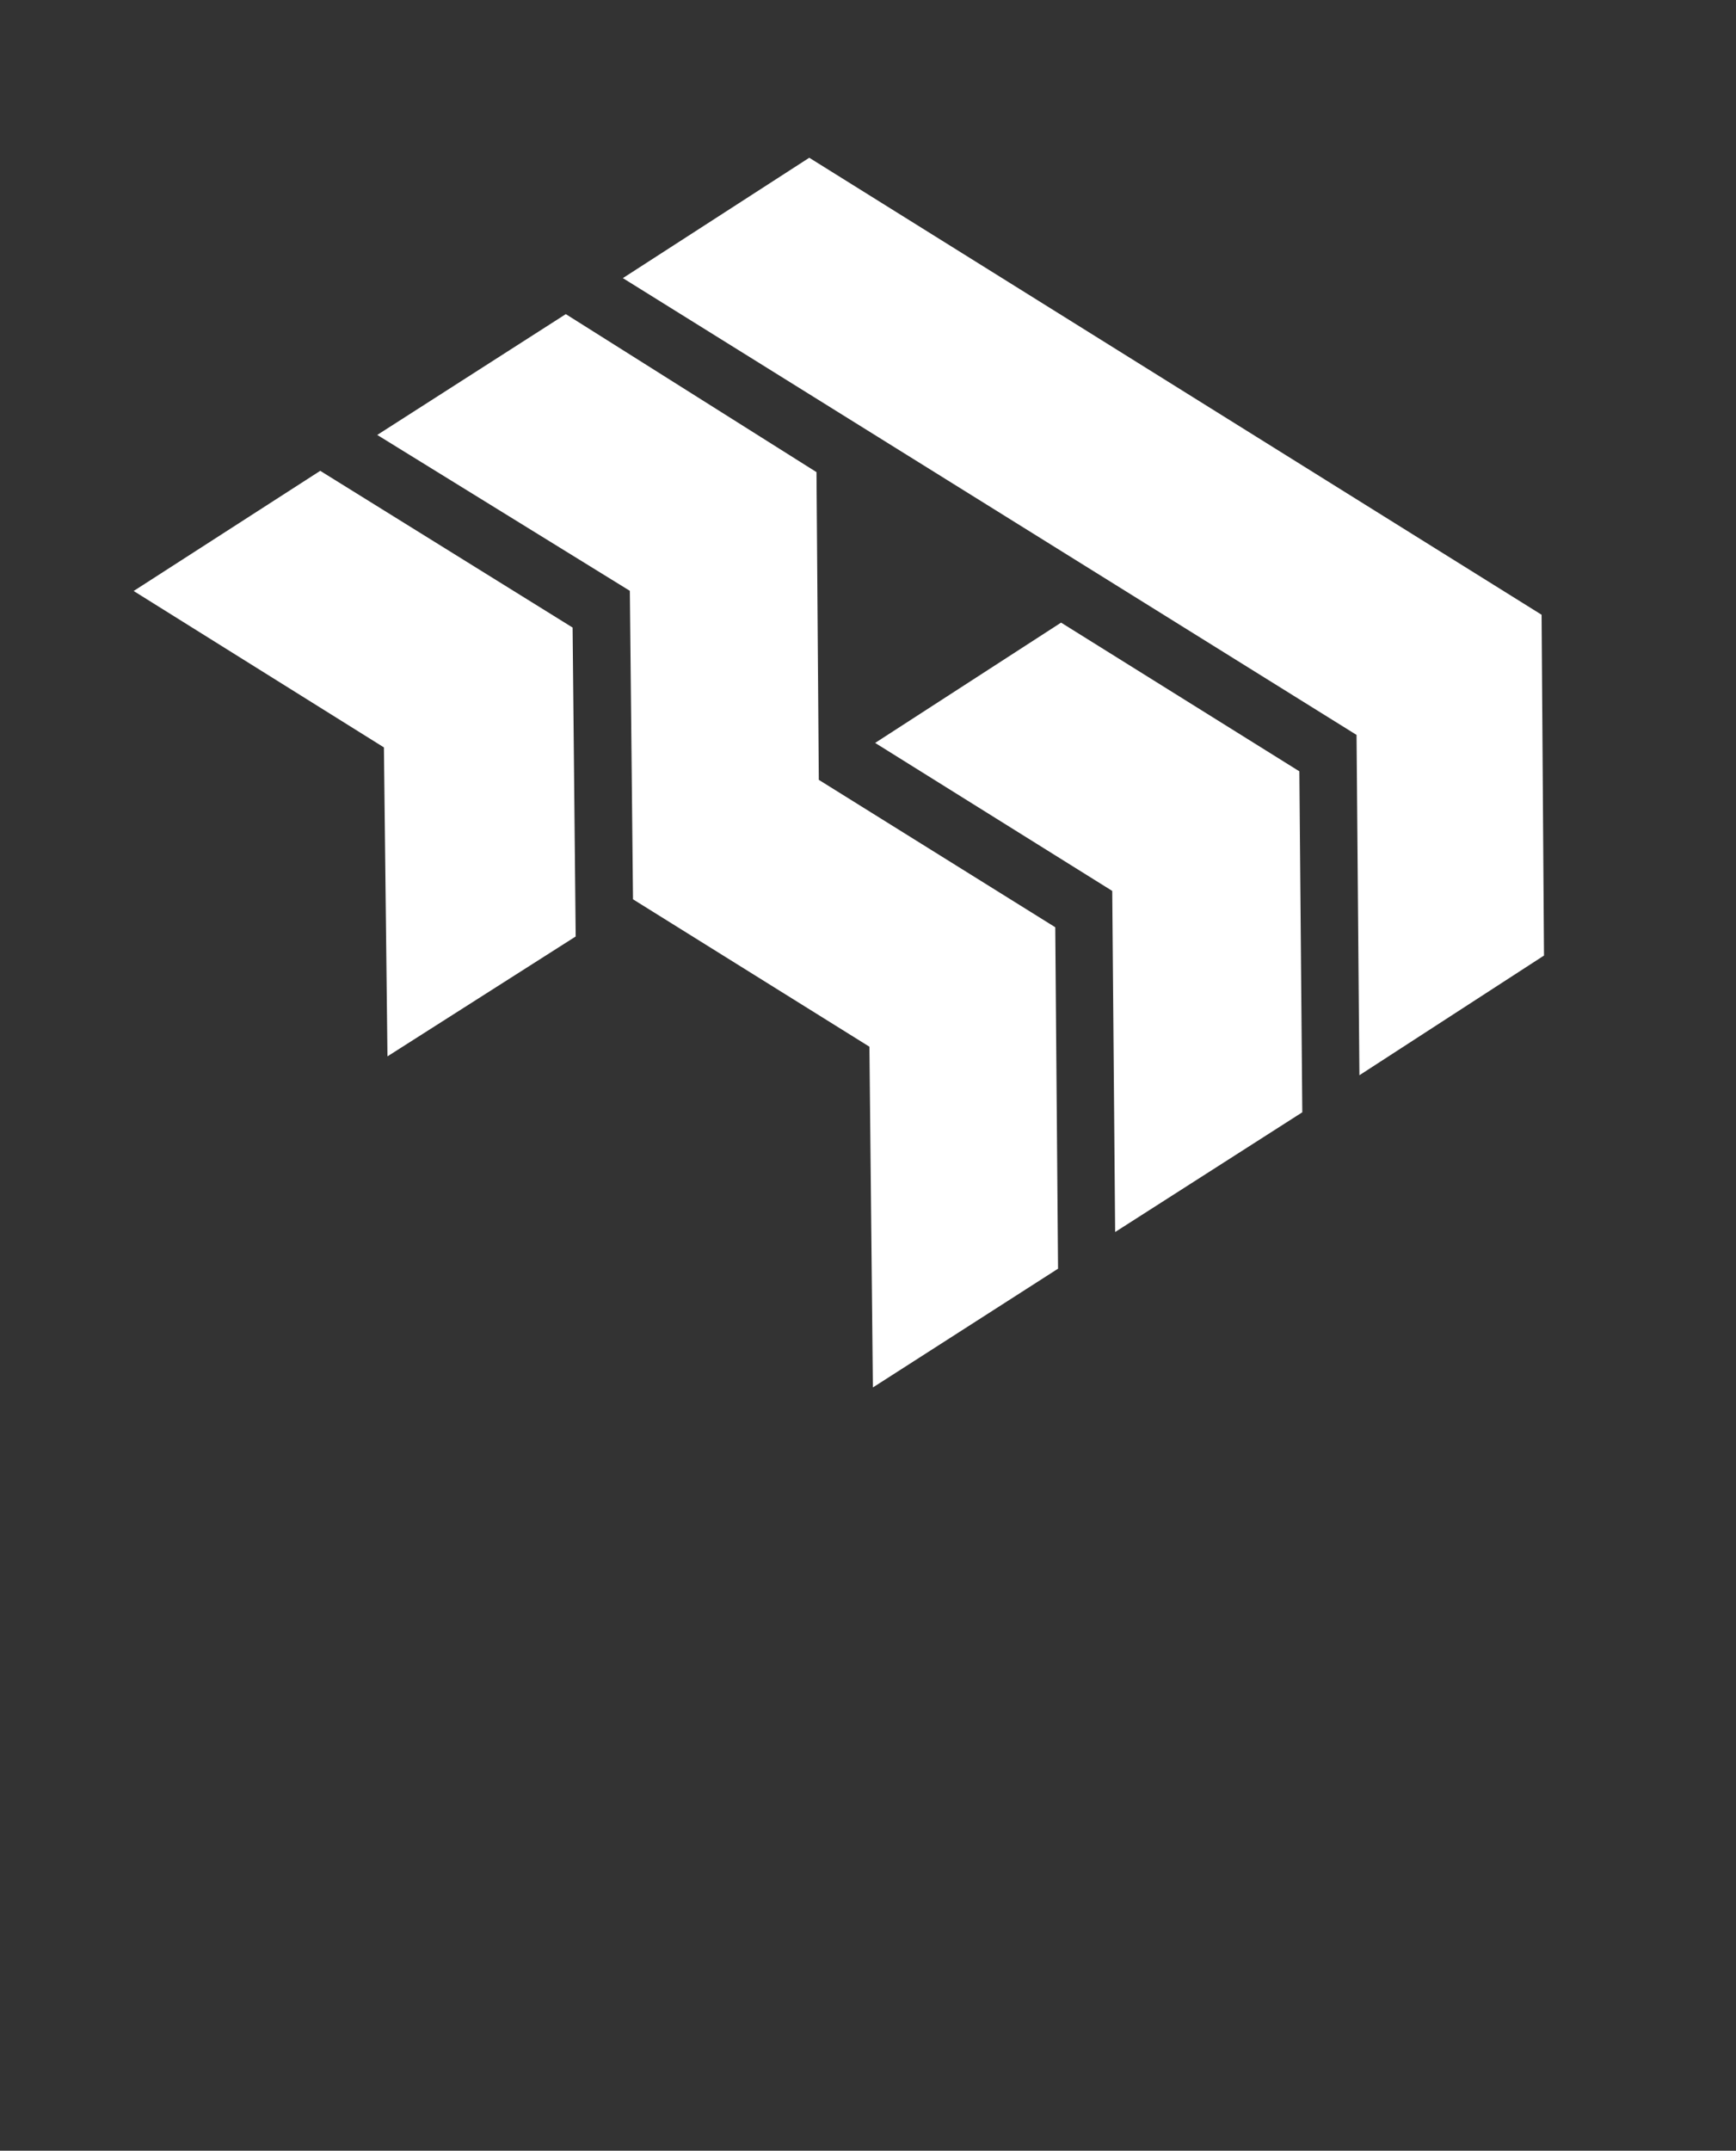 <svg width="88" height="109" viewBox="0 0 88 109" fill="none" xmlns="http://www.w3.org/2000/svg">
<rect x="0" y="0" width="88" height="109" fill="#333333" stroke="none"/>
<path d="M6.775 29.952L19.461 37.879L19.641 53.537L29.182 47.462L29.026 31.805L16.233 23.862L6.775 29.952Z" fill="white"/>
<path d="M19.123 22.043L31.928 29.944L32.088 45.578L44.072 53.048L44.248 70.317L53.634 64.298L53.492 46.994L41.506 39.523L41.389 23.928L28.681 15.92L19.123 22.043Z" fill="white"/>
<path d="M44.362 37.652L56.381 45.153L56.528 62.44L66.015 56.372L65.866 39.091L53.787 31.555L44.362 37.652Z" fill="white"/>
<path d="M31.574 14.095L68.765 37.246L68.91 54.494L78.267 48.428L78.145 31.156L41.022 7.995L31.574 14.095Z" fill="white"/>
</svg>
